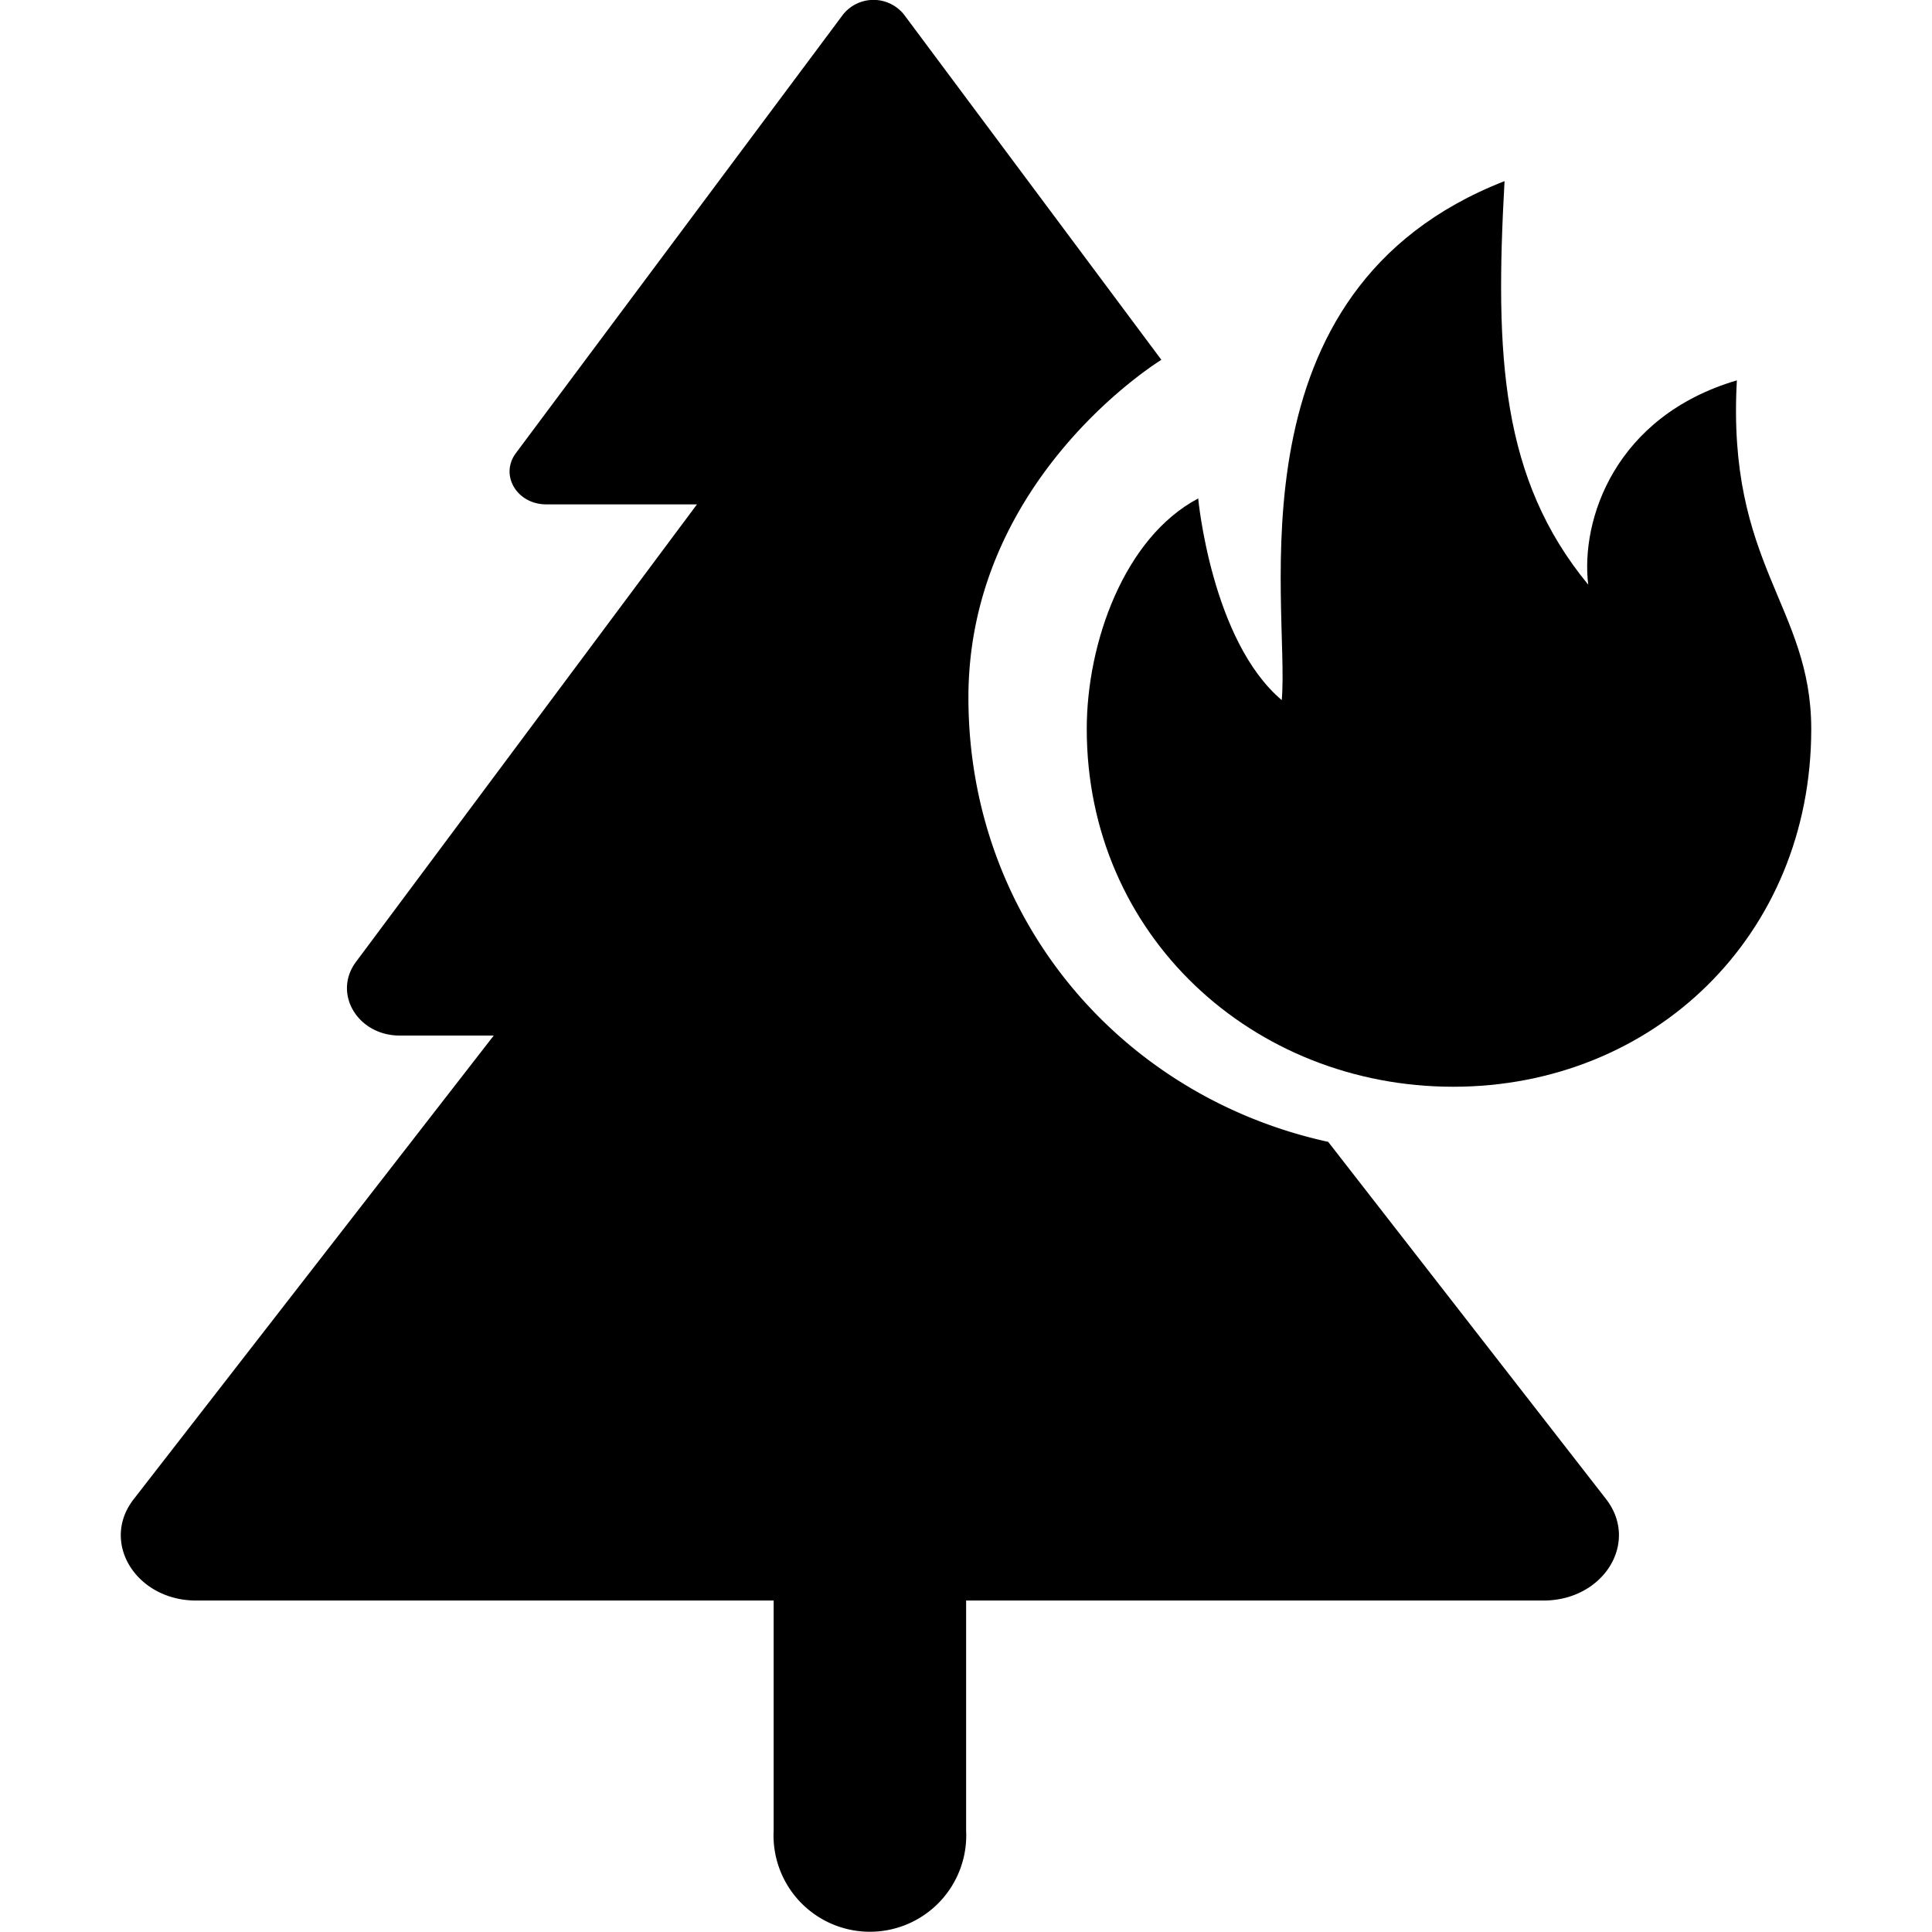 <svg xmlns="http://www.w3.org/2000/svg" width="16" height="16" fill="currentColor" class="qi-1077" viewBox="0 0 16 16">
    <path d="M11.002 9.457C9.276 9.08 8.02 7.602 8.02 5.777c0-1.824 1.598-2.797 1.598-2.797L7.486.12a.323.323 0 0 0-.504 0l-2.71 3.633c-.135.182.009.424.252.424h1.248L2.948 7.966c-.194.26.013.61.362.61h.779l-2.982 3.84c-.278.357.02.839.518.839h4.782v1.905a.798.798 0 1 0 1.594 0v-1.905h4.781c.5 0 .796-.482.519-.84L11 9.457Z"/>
    <path d="M14.384 3.15c-1.011.298-1.296 1.156-1.231 1.692-.722-.877-.774-1.89-.693-3.342-2.314.903-1.776 3.507-1.845 4.298-.583-.493-.692-1.67-.692-1.67C9.308 4.453 9 5.327 9 6.036 9 7.75 10.378 9 12.035 9 13.692 9 15 7.75 15 6.037c-.001-1.02-.701-1.356-.616-2.887Z"/>
</svg>